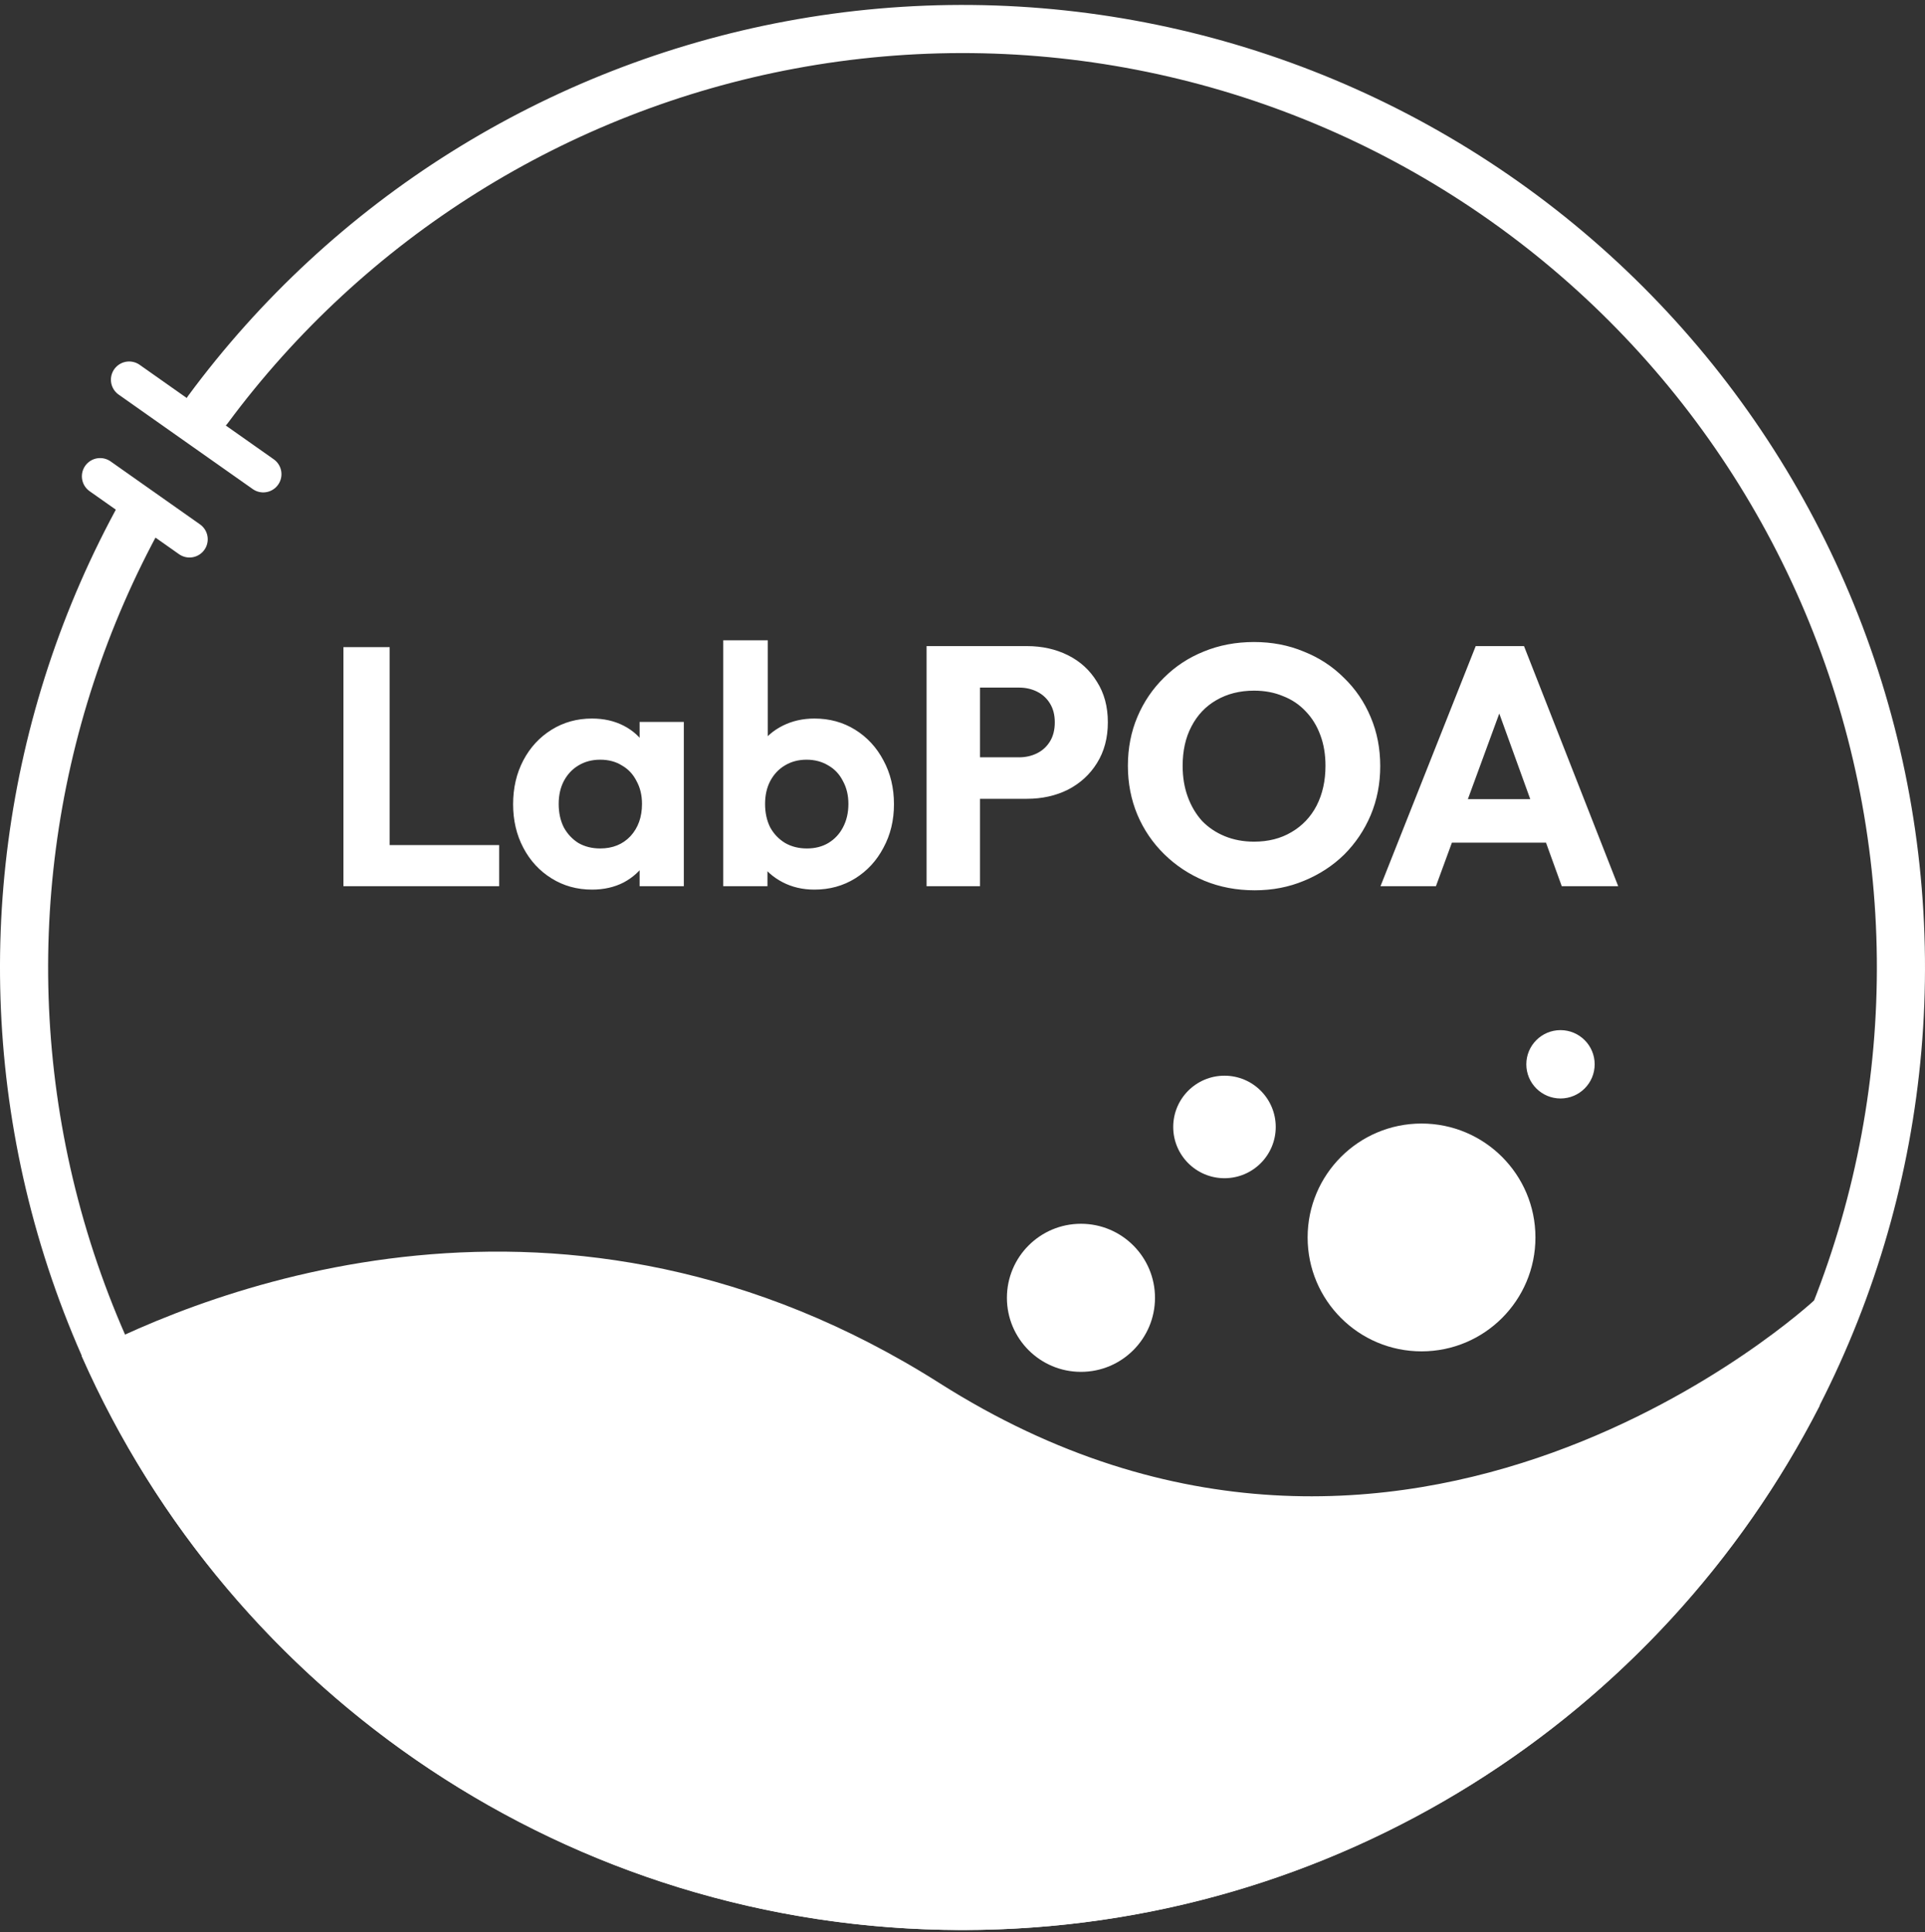 <svg width="828" height="831" viewBox="0 0 828 831" fill="none" xmlns="http://www.w3.org/2000/svg">
<rect x="0" y="0" width="828" height="831" fill="#333333" stroke="none"/>
<path d="M83.349 184.604C78.667 181.325 77.519 174.863 80.913 170.264C143.067 86.057 234.916 28.401 338.053 9.154C444.585 -10.726 554.665 11.958 644.659 72.337C734.652 132.716 797.382 225.974 819.381 332.089C841.379 438.205 820.892 548.715 762.317 639.893C703.743 731.071 611.752 795.646 506.096 819.754C400.44 843.861 289.544 825.579 197.217 768.833C104.89 712.086 38.495 621.4 12.288 516.245C-13.084 414.442 1.169 306.937 51.915 215.402C54.687 210.403 61.042 208.761 65.97 211.656V211.656C70.899 214.552 72.534 220.889 69.769 225.892C21.763 312.752 8.312 414.695 32.374 511.239C57.271 611.136 120.346 697.288 208.056 751.198C295.766 805.107 401.118 822.475 501.491 799.572C601.865 776.67 689.256 715.324 744.902 628.705C800.547 542.086 820.01 437.101 799.112 336.291C778.213 235.482 718.619 146.886 633.126 89.526C547.632 32.167 443.056 10.616 341.85 29.503C244.04 47.756 156.916 102.37 97.875 182.14C94.475 186.735 88.032 187.883 83.349 184.604V184.604Z" fill="white"/>
<path d="M35.081 583.165C89.061 554.826 242.67 492.521 404.199 594.955C605.074 722.34 780.473 559.19 780.473 559.19L782.692 604.633C714.15 738.423 574.926 830.013 414.297 830.126H413.702C244.619 830.007 99.255 728.527 35.081 583.165Z" fill="white"/>
<ellipse cx="464.95" cy="558.21" rx="31.846" ry="31.846" fill="white"/>
<ellipse cx="611.444" cy="532.243" rx="48.994" ry="48.994" fill="white"/>
<ellipse cx="671.217" cy="457.772" rx="14.698" ry="14.698" fill="white"/>
<ellipse cx="526.685" cy="484.719" rx="22.047" ry="22.047" fill="white"/>
<path d="M86.083 184.83L55.549 163.319L113.224 203.952M43.061 204.864L62.38 218.474L81.511 231.952" stroke="white" stroke-width="15.678" stroke-linecap="round" stroke-linejoin="round"/>
<path d="M147.714 381.171V278.336H167.609V381.171H147.714ZM162.342 381.171V363.471H214.711V381.171H162.342ZM254.641 382.634C248.205 382.634 242.403 381.025 237.234 377.807C232.065 374.589 228.018 370.2 225.093 364.642C222.167 359.083 220.704 352.842 220.704 345.918C220.704 338.896 222.167 332.606 225.093 327.047C228.018 321.489 232.065 317.1 237.234 313.882C242.403 310.664 248.205 309.055 254.641 309.055C259.712 309.055 264.247 310.079 268.246 312.127C272.244 314.175 275.413 317.051 277.754 320.757C280.192 324.366 281.508 328.461 281.703 333.045V358.498C281.508 363.179 280.192 367.323 277.754 370.932C275.413 374.54 272.244 377.417 268.246 379.562C264.247 381.61 259.712 382.634 254.641 382.634ZM258.152 364.934C263.516 364.934 267.855 363.179 271.171 359.668C274.487 356.06 276.145 351.428 276.145 345.771C276.145 342.066 275.365 338.799 273.804 335.97C272.341 333.045 270.245 330.802 267.514 329.242C264.881 327.584 261.76 326.755 258.152 326.755C254.641 326.755 251.521 327.584 248.79 329.242C246.157 330.802 244.06 333.045 242.5 335.97C241.037 338.799 240.306 342.066 240.306 345.771C240.306 349.575 241.037 352.939 242.5 355.865C244.06 358.693 246.157 360.936 248.79 362.594C251.521 364.154 254.641 364.934 258.152 364.934ZM275.121 381.171V362.155L278.193 344.894L275.121 327.925V310.518H294.137V381.171H275.121ZM350.293 382.634C345.222 382.634 340.639 381.561 336.543 379.416C332.447 377.271 329.18 374.345 326.742 370.639C324.304 366.933 322.987 362.789 322.792 358.205V333.045C322.987 328.461 324.304 324.366 326.742 320.757C329.278 317.051 332.593 314.175 336.689 312.127C340.785 310.079 345.32 309.055 350.293 309.055C356.827 309.055 362.678 310.664 367.847 313.882C373.016 317.1 377.063 321.489 379.988 327.047C383.011 332.606 384.523 338.896 384.523 345.918C384.523 352.842 383.011 359.083 379.988 364.642C377.063 370.2 373.016 374.589 367.847 377.807C362.678 381.025 356.827 382.634 350.293 382.634ZM311.09 381.171V275.41H330.253V327.925L327.035 344.894L330.106 362.155V381.171H311.09ZM347.075 364.934C350.586 364.934 353.658 364.154 356.291 362.594C359.021 360.936 361.118 358.693 362.581 355.865C364.141 352.939 364.921 349.575 364.921 345.771C364.921 342.066 364.141 338.799 362.581 335.97C361.118 333.045 359.021 330.802 356.291 329.242C353.56 327.584 350.44 326.755 346.929 326.755C343.418 326.755 340.297 327.584 337.567 329.242C334.934 330.802 332.837 333.045 331.277 335.97C329.814 338.799 329.082 342.066 329.082 345.771C329.082 349.575 329.814 352.939 331.277 355.865C332.837 358.693 334.982 360.936 337.713 362.594C340.444 364.154 343.564 364.934 347.075 364.934ZM416.104 343.577V325.731H438.339C441.167 325.731 443.751 325.146 446.091 323.975C448.432 322.805 450.285 321.099 451.65 318.856C453.015 316.613 453.698 313.882 453.698 310.664C453.698 307.543 453.015 304.861 451.65 302.618C450.285 300.375 448.432 298.669 446.091 297.499C443.751 296.328 441.167 295.743 438.339 295.743H416.104V277.897H441.703C448.237 277.897 454.137 279.213 459.403 281.846C464.669 284.48 468.814 288.283 471.837 293.256C474.958 298.132 476.518 303.935 476.518 310.664C476.518 317.393 474.958 323.244 471.837 328.218C468.814 333.094 464.669 336.897 459.403 339.628C454.137 342.261 448.237 343.577 441.703 343.577H416.104ZM398.55 381.171V277.897H421.516V381.171H398.55ZM539.701 382.927C531.899 382.927 524.683 381.561 518.052 378.831C511.518 376.1 505.764 372.297 500.79 367.421C495.817 362.545 491.965 356.889 489.234 350.452C486.504 343.918 485.138 336.897 485.138 329.388C485.138 321.781 486.504 314.76 489.234 308.323C491.965 301.887 495.768 296.28 500.644 291.501C505.52 286.625 511.225 282.87 517.759 280.237C524.39 277.507 531.607 276.141 539.409 276.141C547.113 276.141 554.232 277.507 560.766 280.237C567.397 282.87 573.151 286.625 578.027 291.501C583 296.28 586.852 301.936 589.583 308.47C592.314 314.906 593.679 321.927 593.679 329.534C593.679 337.043 592.314 344.065 589.583 350.599C586.852 357.035 583.049 362.691 578.173 367.567C573.297 372.346 567.543 376.1 560.912 378.831C554.378 381.561 547.308 382.927 539.701 382.927ZM539.409 362.009C545.552 362.009 550.916 360.643 555.5 357.913C560.181 355.182 563.789 351.379 566.324 346.503C568.86 341.529 570.128 335.824 570.128 329.388C570.128 324.512 569.396 320.123 567.933 316.223C566.471 312.224 564.374 308.811 561.643 305.983C558.913 303.057 555.646 300.863 551.842 299.4C548.137 297.84 543.992 297.06 539.409 297.06C533.265 297.06 527.852 298.425 523.171 301.156C518.588 303.789 515.028 307.543 512.493 312.419C509.957 317.198 508.69 322.854 508.69 329.388C508.69 334.264 509.421 338.701 510.884 342.699C512.347 346.698 514.394 350.16 517.028 353.085C519.758 355.913 523.025 358.108 526.828 359.668C530.632 361.228 534.825 362.009 539.409 362.009ZM593.791 381.171L634.75 277.897H655.522L696.041 381.171H671.759L640.747 295.451H649.085L617.635 381.171H593.791ZM617.05 362.447V343.723H673.368V362.447H617.05Z" fill="white"/>
</svg>
